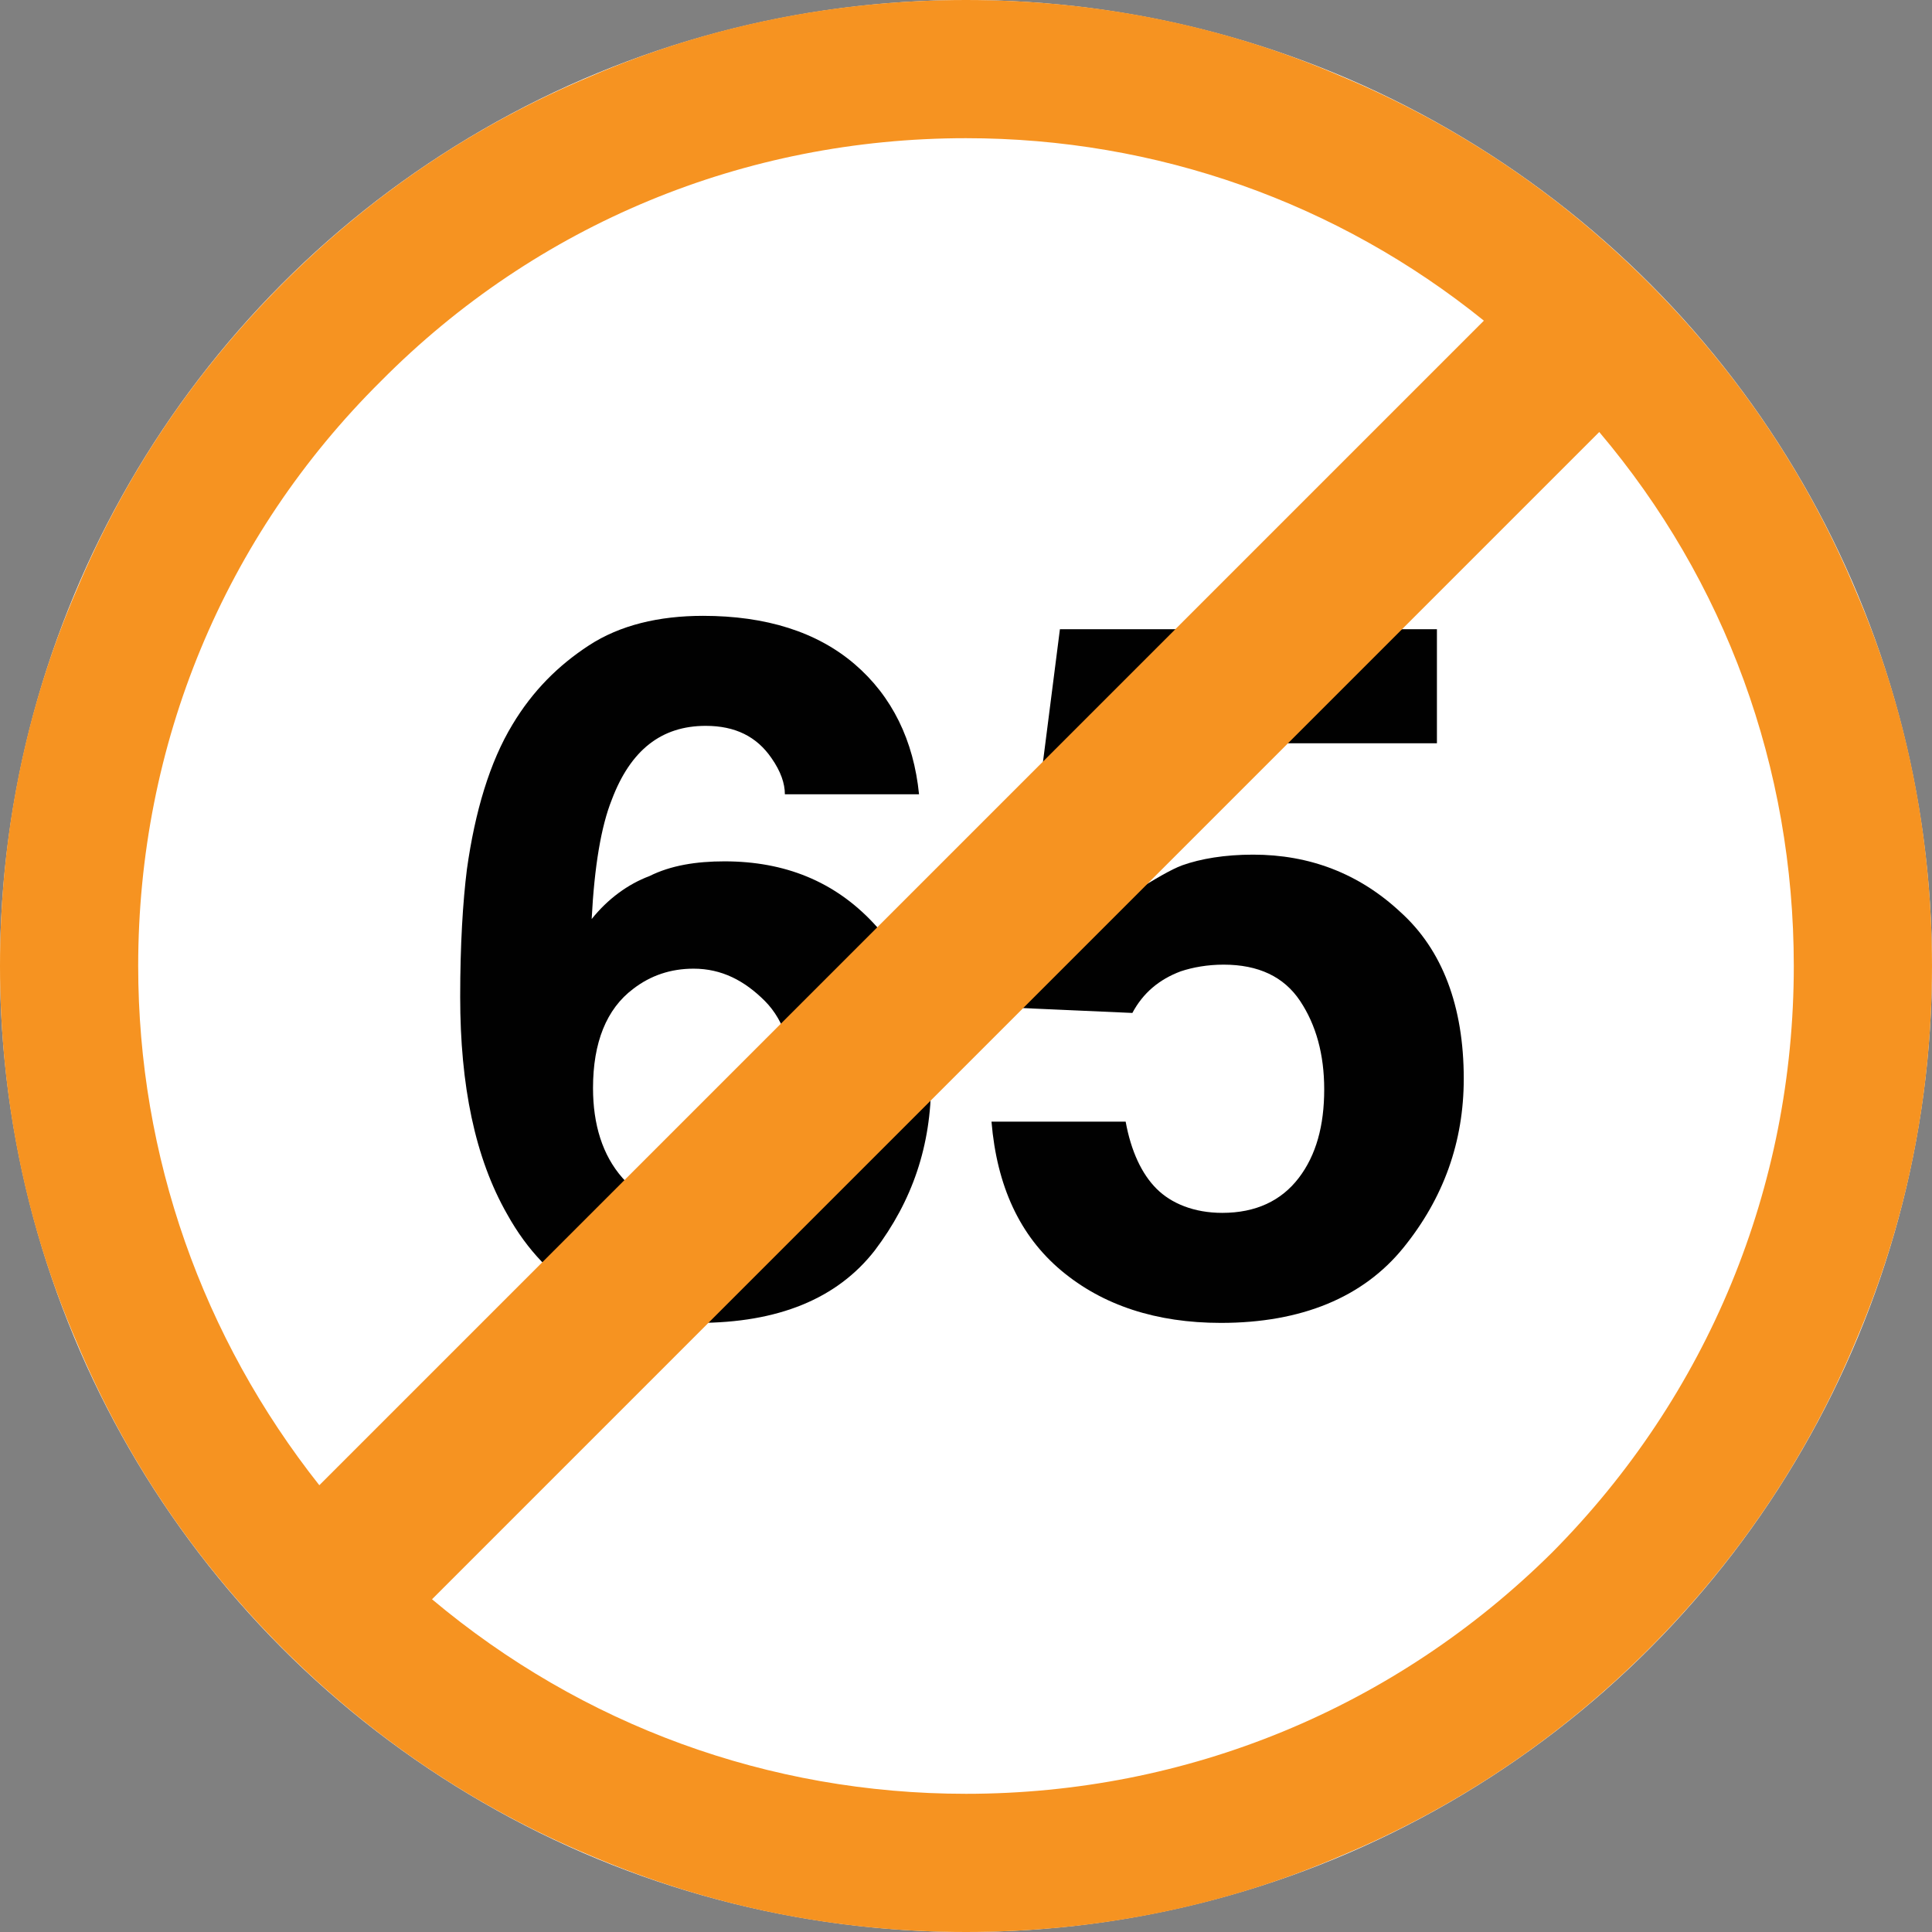 <?xml version="1.0" encoding="utf-8"?>
<!-- Generator: Adobe Illustrator 16.0.0, SVG Export Plug-In . SVG Version: 6.00 Build 0)  -->
<!DOCTYPE svg PUBLIC "-//W3C//DTD SVG 1.1//EN" "http://www.w3.org/Graphics/SVG/1.1/DTD/svg11.dtd">
<svg version="1.1" id="_x35_0m" xmlns="http://www.w3.org/2000/svg" xmlns:xlink="http://www.w3.org/1999/xlink" x="0px" y="0px"
	 width="144px" height="144px" viewBox="0 0 144 144" enable-background="new 0 0 144 144" xml:space="preserve">
<rect x="0" y="0" width="144" height="144" fill="#808080" stroke="none"/>
<circle fill="#FFFFFF" cx="72" cy="72" r="72"/>
<g>
	<g>
		<path fill="#010101" d="M54,64.2c4.5,0,8.199,1.5,11.1,4.6s4.301,7,4.301,11.8s-1.4,8.899-4.2,12.6C62.4,96.8,58,98.601,52,98.601
			c-6.399,0-11.2-2.701-14.2-8.102c-2.399-4.199-3.5-9.6-3.5-16.199c0-3.9,0.2-7.1,0.5-9.5c0.601-4.3,1.7-8,3.4-10.801
			c1.5-2.499,3.4-4.398,5.7-5.898c2.3-1.501,5.199-2.2,8.499-2.2c4.7,0,8.5,1.199,11.301,3.6c2.8,2.399,4.399,5.7,4.8,9.7h-10
			c0-0.801-0.3-1.7-1-2.7c-1.1-1.601-2.7-2.4-4.899-2.4c-3.301,0-5.601,1.8-7,5.5c-0.801,2-1.301,5-1.501,8.899
			c1.2-1.499,2.7-2.6,4.301-3.199C50,64.5,51.899,64.2,54,64.2z M47.2,73.7c-2,1.5-3,4-3,7.399c0,2.7,0.699,5.001,2.199,6.7
			c1.501,1.699,3.301,2.6,5.601,2.6c2.2,0,4-0.8,5.3-2.5s1.9-3.799,1.9-6.5c0-3-0.7-5.3-2.2-6.8c-1.5-1.499-3.2-2.4-5.3-2.4
			C50,72.199,48.5,72.7,47.2,73.7z"/>
		<path fill="#010101" d="M91.2,71.899c-1.2,0-2.301,0.2-3.2,0.5c-1.601,0.601-2.8,1.602-3.6,3.1L75.399,75.1L79,46.899h28.1v8.5
			H86.299l-1.8,11.101c1.601-1,2.801-1.7,3.601-2c1.4-0.5,3.2-0.8,5.3-0.8c4.2,0,7.9,1.399,11.001,4.299
			c3.1,2.801,4.699,7,4.699,12.4c0,4.701-1.5,8.9-4.5,12.601s-7.6,5.601-13.601,5.601c-4.799,0-8.8-1.301-11.899-3.9
			s-4.8-6.301-5.2-11.101H83.9c0.399,2.2,1.199,3.9,2.3,5c1.1,1.101,2.8,1.8,4.899,1.8c2.5,0,4.4-0.9,5.7-2.6s1.9-3.9,1.9-6.6
			c0-2.6-0.601-4.801-1.801-6.601S93.799,71.899,91.2,71.899z"/>
	</g>
	<path fill="#F69321" d="M138.3,44c-3.6-8.601-8.8-16.3-15.4-22.899C116.3,14.5,108.6,9.3,99.999,5.7C91.2,1.899,81.699,0,72,0
		c-9.7,0-19.2,1.899-28,5.7c-8.6,3.6-16.3,8.8-22.9,15.4C14.5,27.7,9.3,35.399,5.7,44C1.9,52.8,0,62.3,0,72s1.9,19.2,5.7,28
		c3.6,8.599,8.8,16.3,15.399,22.899C27.7,129.5,35.4,134.7,44,138.3c8.899,3.801,18.3,5.7,28,5.7c9.699,0,19.2-1.899,27.999-5.7
		c8.601-3.6,16.301-8.8,22.9-15.4c6.601-6.6,11.801-14.301,15.4-22.899c3.8-8.9,5.7-18.3,5.7-28S142.1,52.8,138.3,44z M28.4,28.399
		C40,16.7,55.5,10.3,72,10.3c14.2,0,27.7,4.801,38.6,13.6L23.8,110.7c-8.7-11-13.5-24.501-13.5-38.7
		C10.3,55.499,16.7,39.999,28.4,28.399z M115.7,115.7c-11.7,11.6-27.2,18-43.7,18c-14.7,0-28.6-5.1-39.8-14.5l86.999-87
		c9.4,11.1,14.5,25,14.5,39.8C133.699,88.501,127.3,103.999,115.7,115.7z"/>
</g>
</svg>
